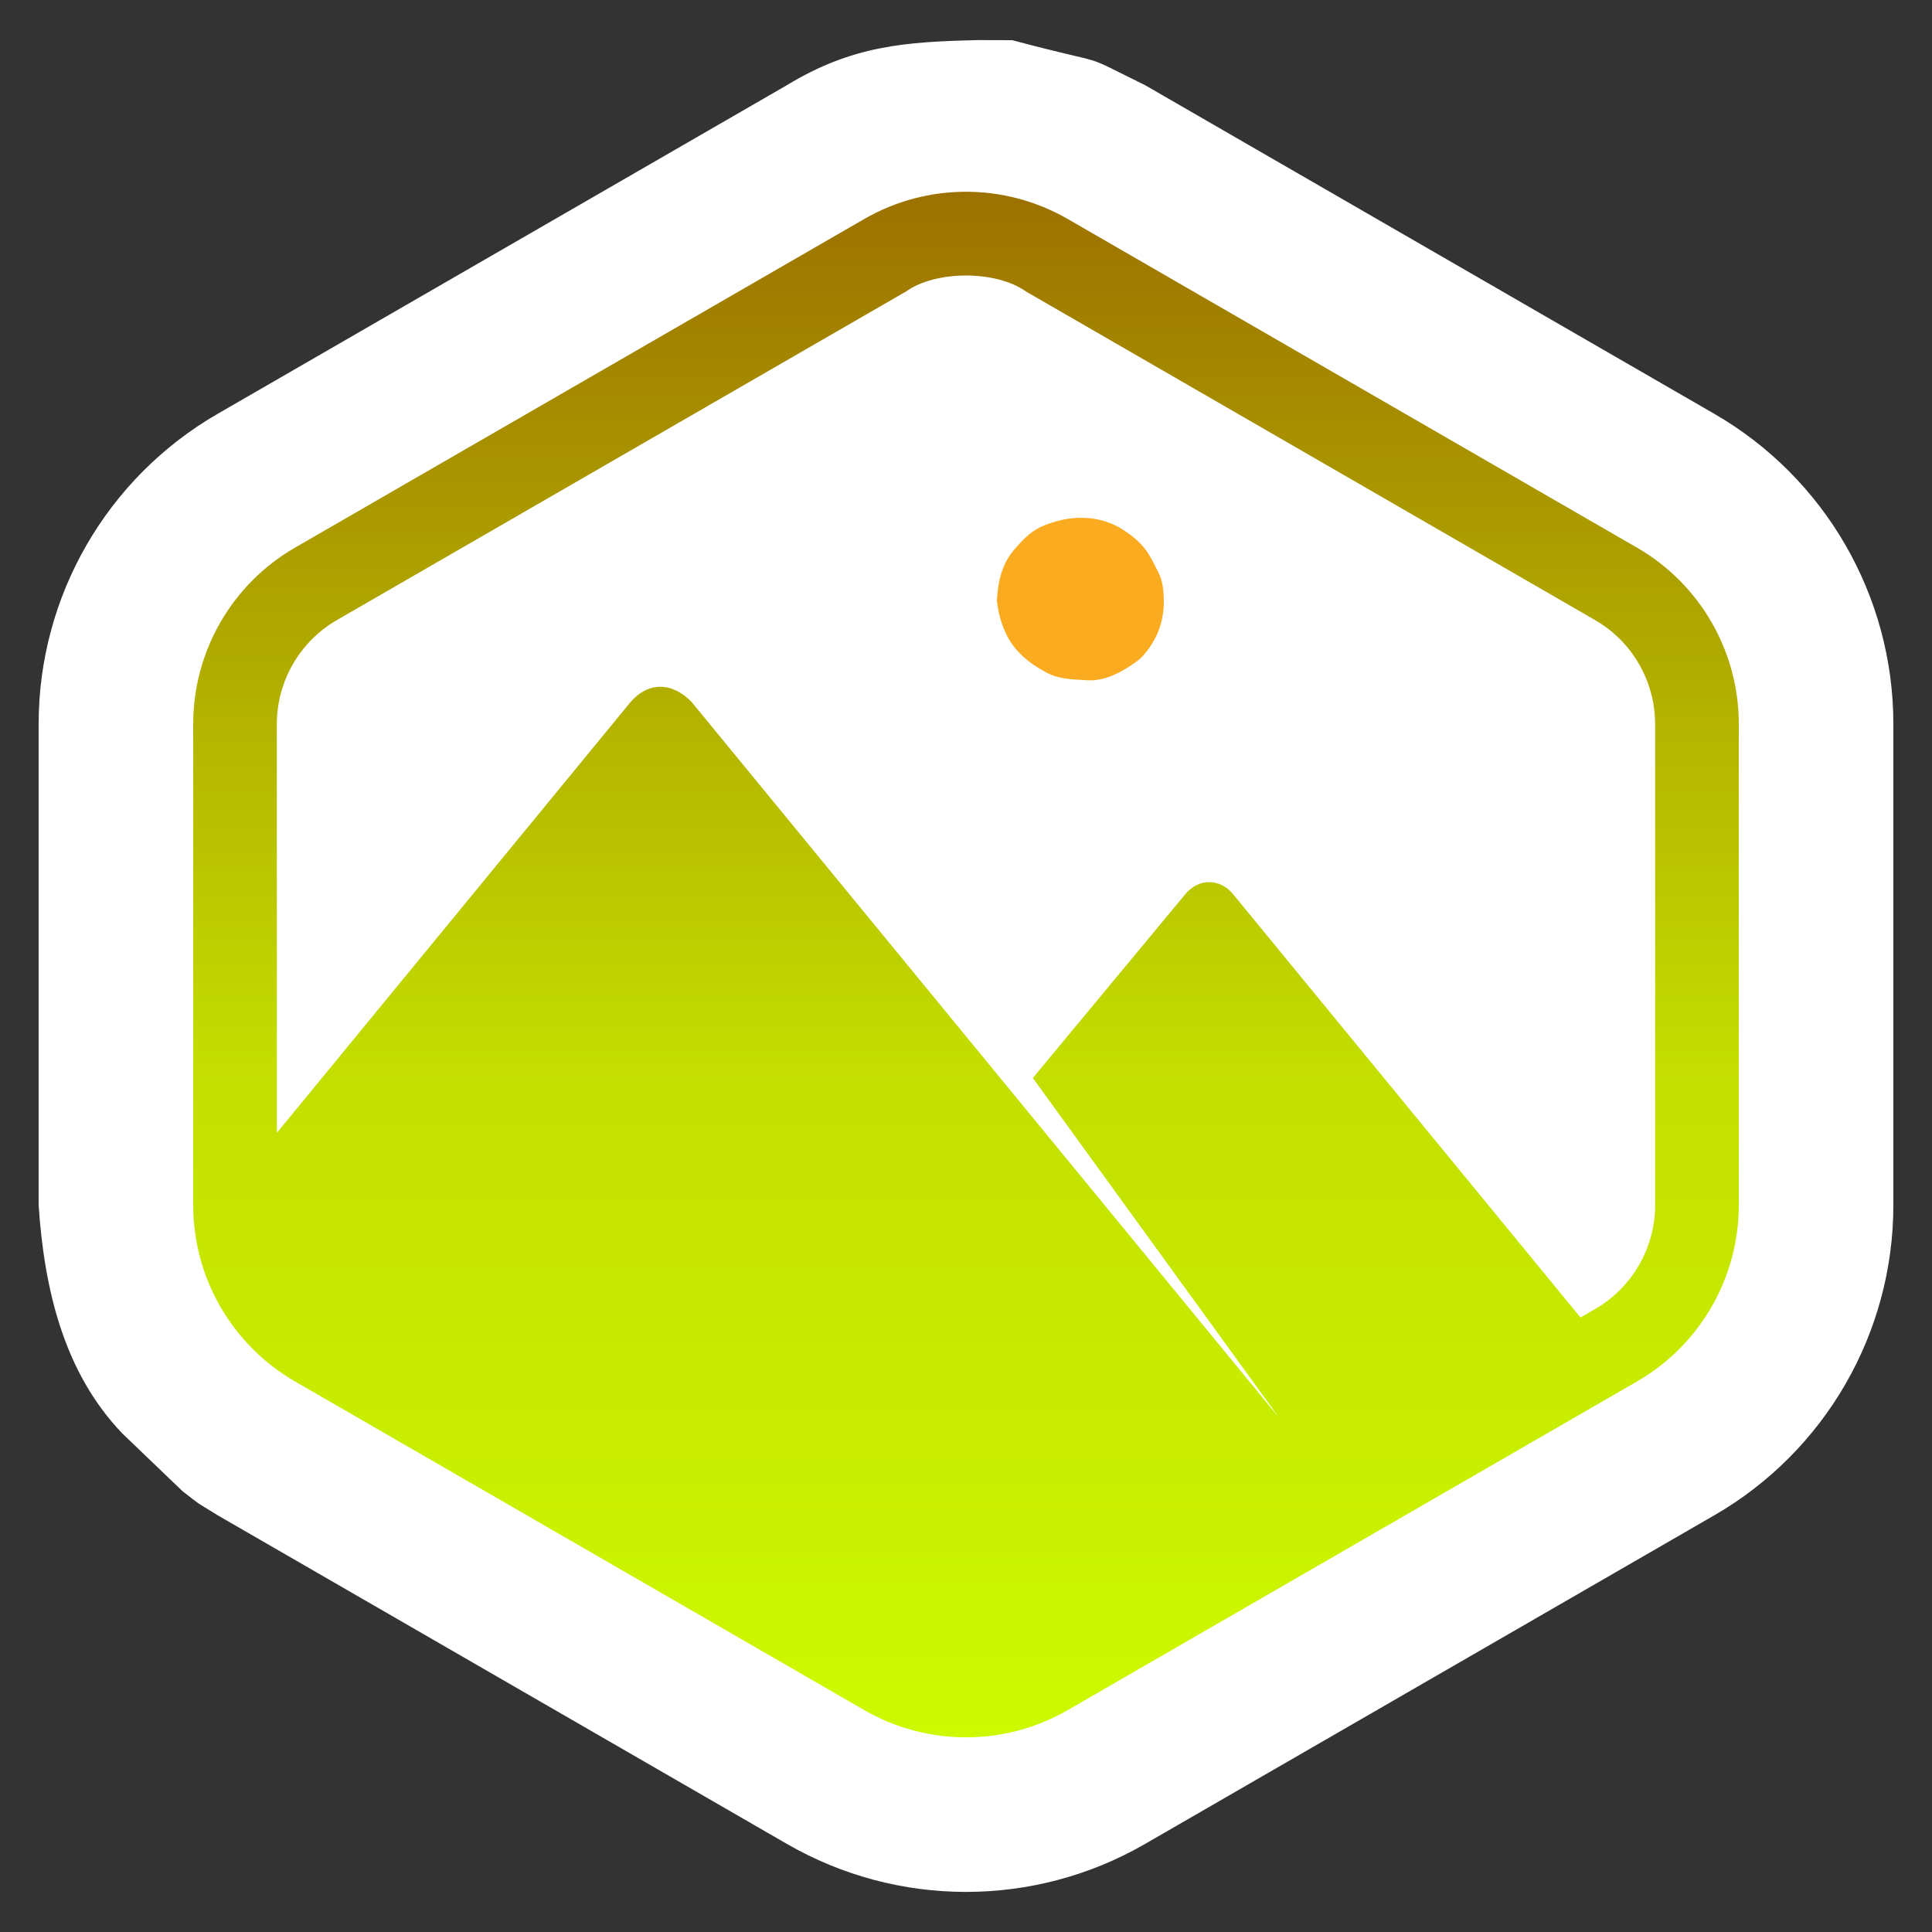 <?xml version="1.0" encoding="UTF-8"?>
<!DOCTYPE svg PUBLIC "-//W3C//DTD SVG 1.1//EN" "http://www.w3.org/Graphics/SVG/1.1/DTD/svg11.dtd">
<svg version="1.1" xmlns="http://www.w3.org/2000/svg" xmlns:xlink="http://www.w3.org/1999/xlink" x="0" y="0" width="100" height="100" viewBox="0, 0, 100, 100">
  <rect x="0" y="0" width="100" height="100" fill="#333333" stroke="none"/>
  <defs>
    <linearGradient id="Gradient_1" gradientUnits="userSpaceOnUse" x1="50" y1="9.925" x2="50" y2="89.925">
      <stop offset="0" stop-color="#9C7100"/>
      <stop offset="0.565" stop-color="#C3DE00"/>
      <stop offset="1" stop-color="#CDFA00"/>
    </linearGradient>
  </defs>
  <g id="Layer_1">
    <path d="M50.643,2.075 L52.394,2.08 C57.854,3.533 55.616,2.612 59.27,4.409 L88.729,21.417 C94.465,24.728 98,30.849 98,37.473 L98,62.377 C98,69.001 94.466,75.123 88.729,78.433 L59.27,95.441 C53.535,98.753 46.468,98.753 40.73,95.441 L11.271,78.433 C9.946,77.608 10.548,78.031 9.45,77.186 L6.333,74.197 C3.265,71.001 2.282,66.626 2,62.377 L2,37.473 C2,30.849 5.534,24.727 11.27,21.417 L40.73,4.409 C44.098,2.362 46.838,2.16 50.643,2.075 z" fill="#FFFFFF"/>
    <path d="M90,62.377 C90,66.143 87.991,69.623 84.73,71.505 L55.27,88.513 C52.01,90.395 47.992,90.395 44.73,88.513 L15.27,71.504 C12.01,69.623 10,66.143 10,62.377 L10,37.473 C10,33.707 12.009,30.227 15.27,28.345 L44.73,11.337 C47.99,9.455 52.008,9.455 55.27,11.337 L84.73,28.346 C87.99,30.227 90,33.707 90,37.473 L90,62.377 z M46.895,15.088 L17.435,32.096 C15.521,33.201 14.33,35.262 14.33,37.473 L14.332,58.633 C20.433,51.203 26.533,43.773 32.634,36.342 C33.541,35.283 34.786,35.283 35.805,36.343 C42.562,44.576 52.698,56.925 66.213,73.39 L53.459,55.797 L61.35,46.283 C62.03,45.455 63.142,45.452 63.822,46.279 C69.818,53.583 75.81,60.889 81.806,68.192 L82.565,67.754 C84.479,66.649 85.67,64.588 85.67,62.377 L85.668,37.473 C85.668,35.262 84.478,33.201 82.564,32.097 L53.104,15.088 C51.562,13.985 48.438,13.985 46.895,15.088 z" fill="url(#Gradient_1)" id="Shape"/>
    <path d="M59.096,34.01 C58.937,34.18 58.732,34.31 58.538,34.442 C57.778,34.956 56.963,35.287 56.171,35.203 C55.392,35.165 54.759,35.126 54.197,34.829 C53.273,34.339 52.467,33.702 52.03,32.715 C51.805,32.206 51.661,31.664 51.602,31.104 C51.602,31.088 51.599,31.071 51.6,31.054 C51.658,30.111 51.85,29.209 52.482,28.466 C52.732,28.171 52.998,27.882 53.295,27.637 C53.524,27.446 53.799,27.293 54.079,27.183 C54.809,26.893 55.579,26.745 56.363,26.819 C56.949,26.874 57.527,27.053 58.036,27.362 C58.628,27.726 59.163,28.168 59.516,28.786 C59.683,29.078 59.832,29.379 59.982,29.679 C60.157,30.035 60.209,30.427 60.231,30.811 C60.303,32.031 59.94,33.112 59.096,34.01 z" fill="#FBAB20" id="Shape"/>
  </g>
</svg>
